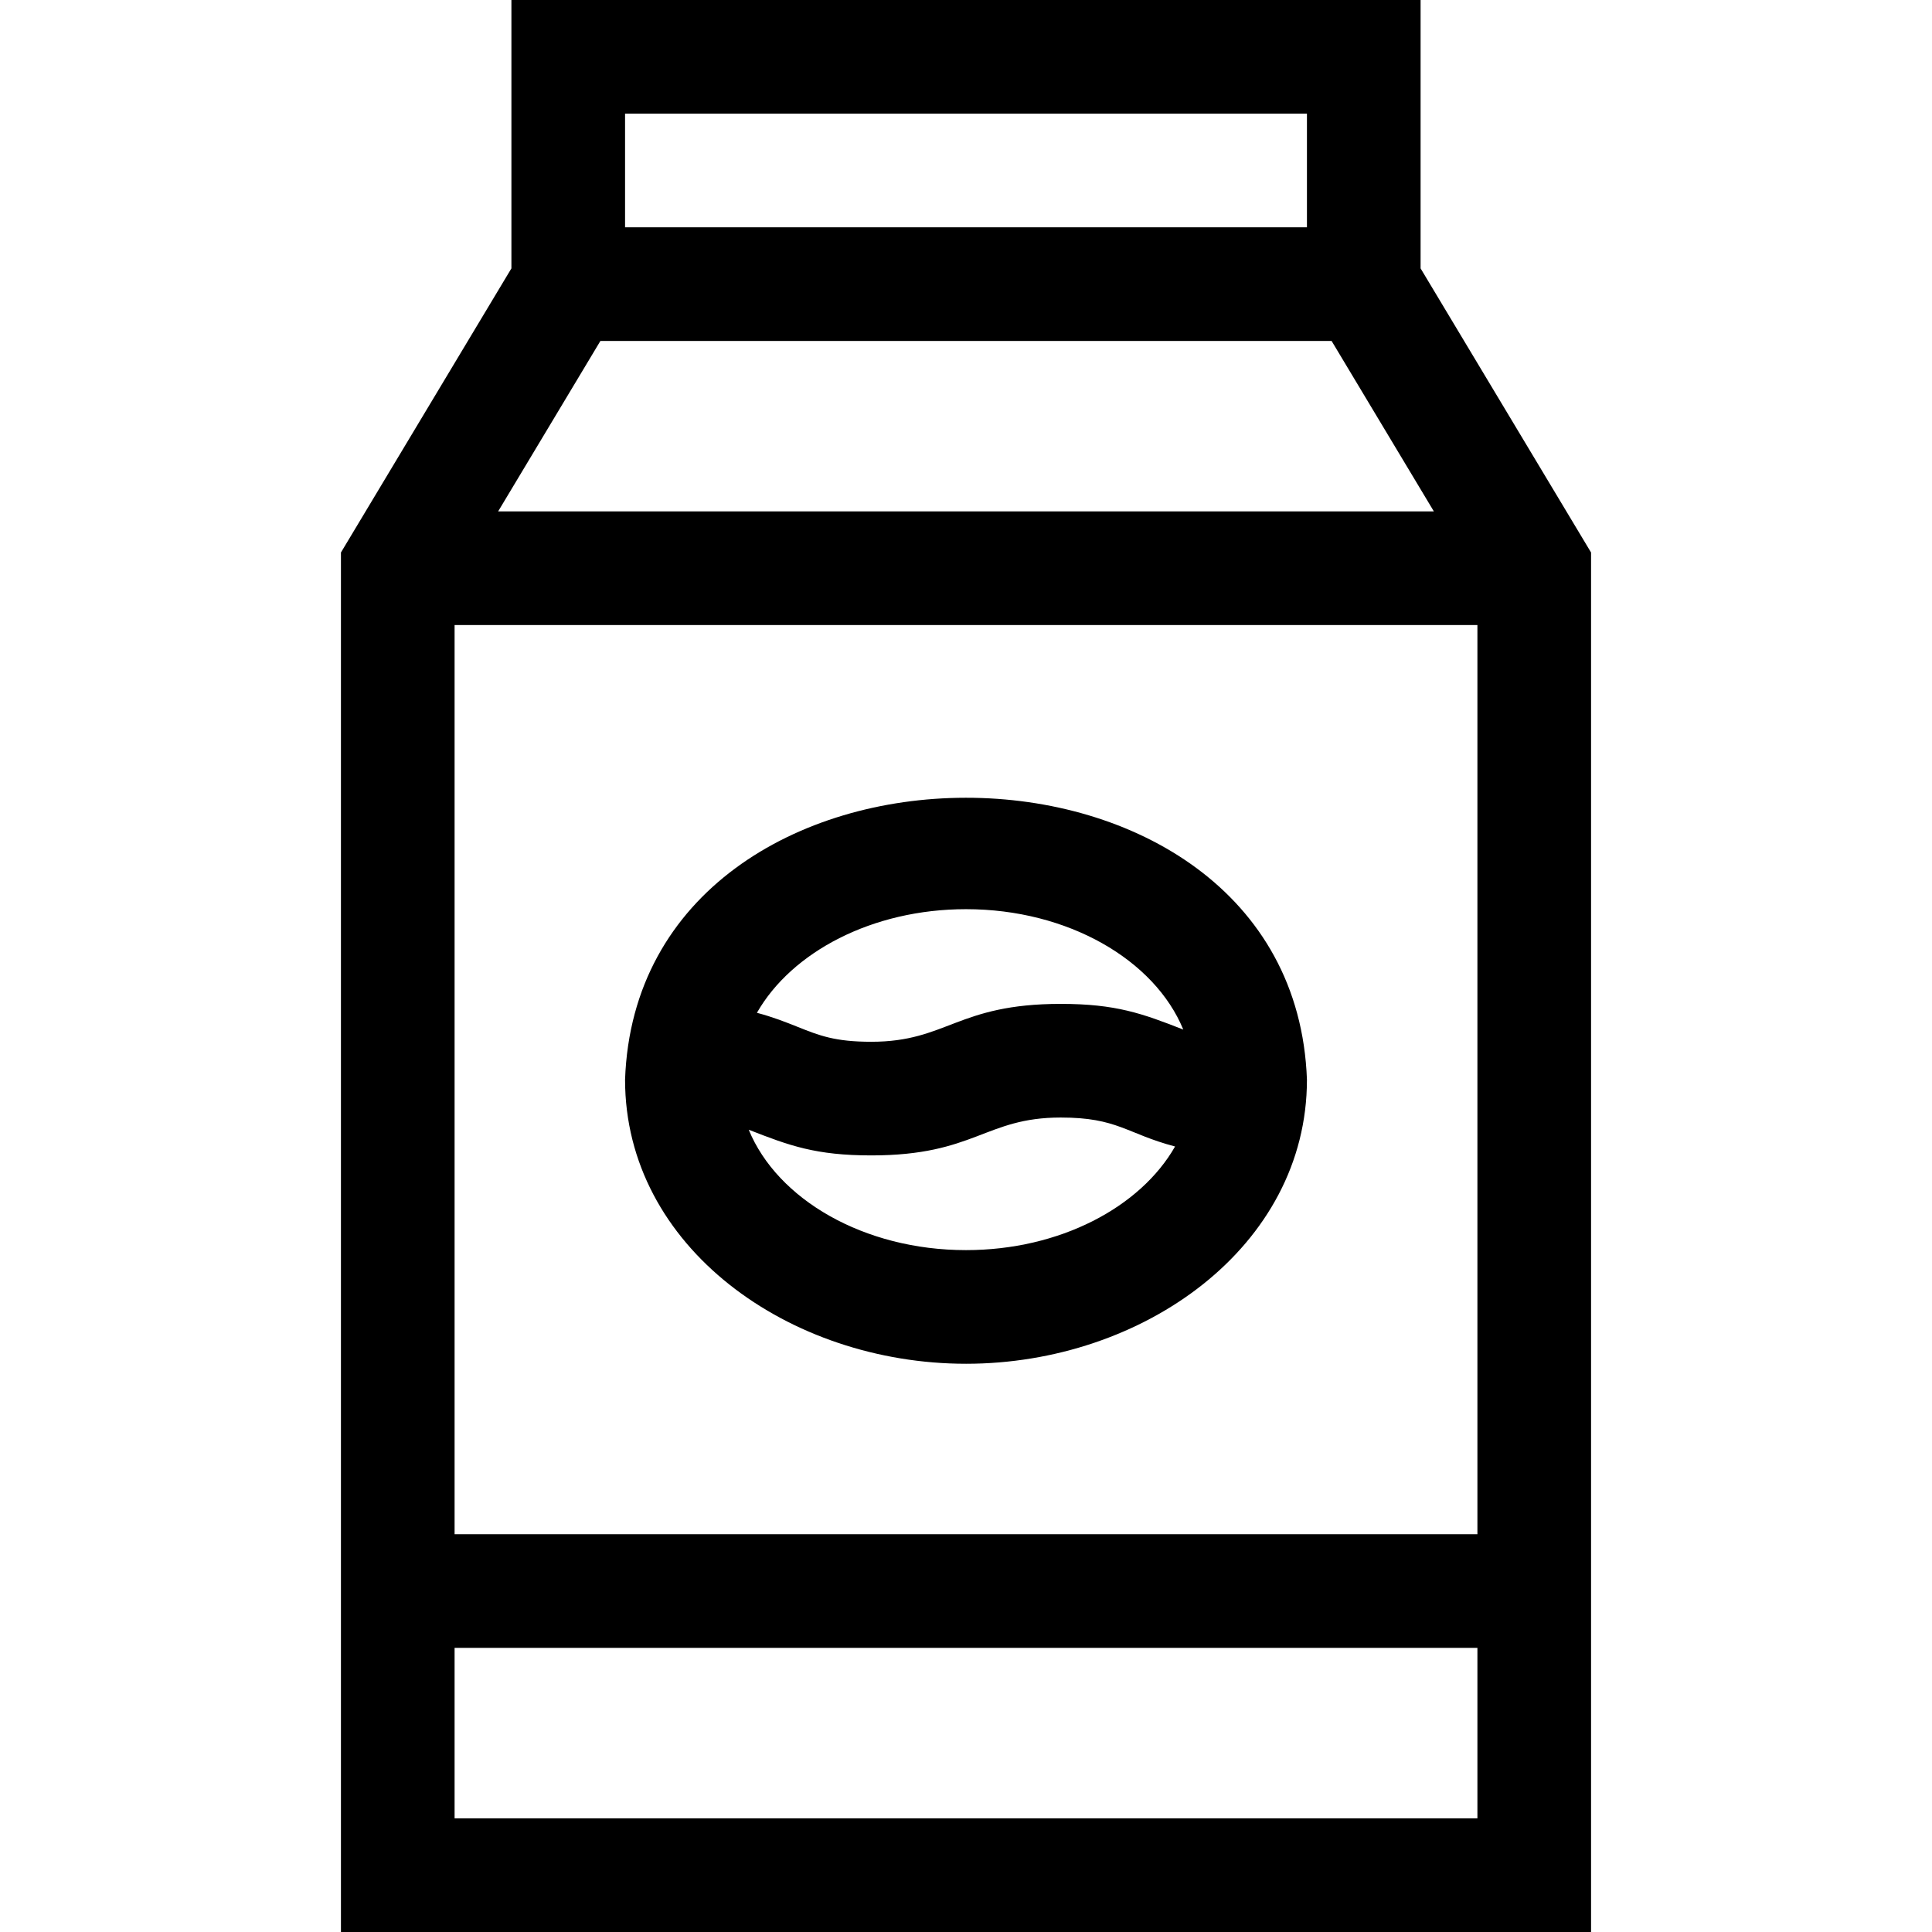 <svg id="Layer_1" enable-background="new 0 0 510 510" height="512" viewBox="0 0 510 510" width="512" xmlns="http://www.w3.org/2000/svg"><g><path d="m255 360c46.783 0 90-30.927 90-75-3.591-99.319-176.524-99.113-180 .001 0 44.239 43.424 74.999 90 74.999zm0-30c-26.952 0-49.807-13.399-57.354-31.781 10.74 4.209 17.721 6.781 32.355 6.781 27.374 0 29.996-10 50.003-10 15.059 0 17.3 4.242 30.185 7.646-9.167 16.066-30.453 27.354-55.189 27.354zm0-90c26.951 0 49.806 13.398 57.353 31.779-10.822-4.242-17.778-6.779-32.349-6.779-27.376 0-29.983 10-50.003 10-9.612 0-13.73-1.647-19.431-3.927-3.075-1.23-6.502-2.594-10.76-3.719 9.17-16.067 30.454-27.354 55.19-27.354z"/><path d="m375 70.845v-70.845h-240v70.845l-45 75v364.155h330v-364.155zm15 94.155v240h-270v-240zm-258.507-30 27-45h193.014l27 45zm33.507-105h180v30h-180zm-45 450v-45h270v45z"/></g></svg>